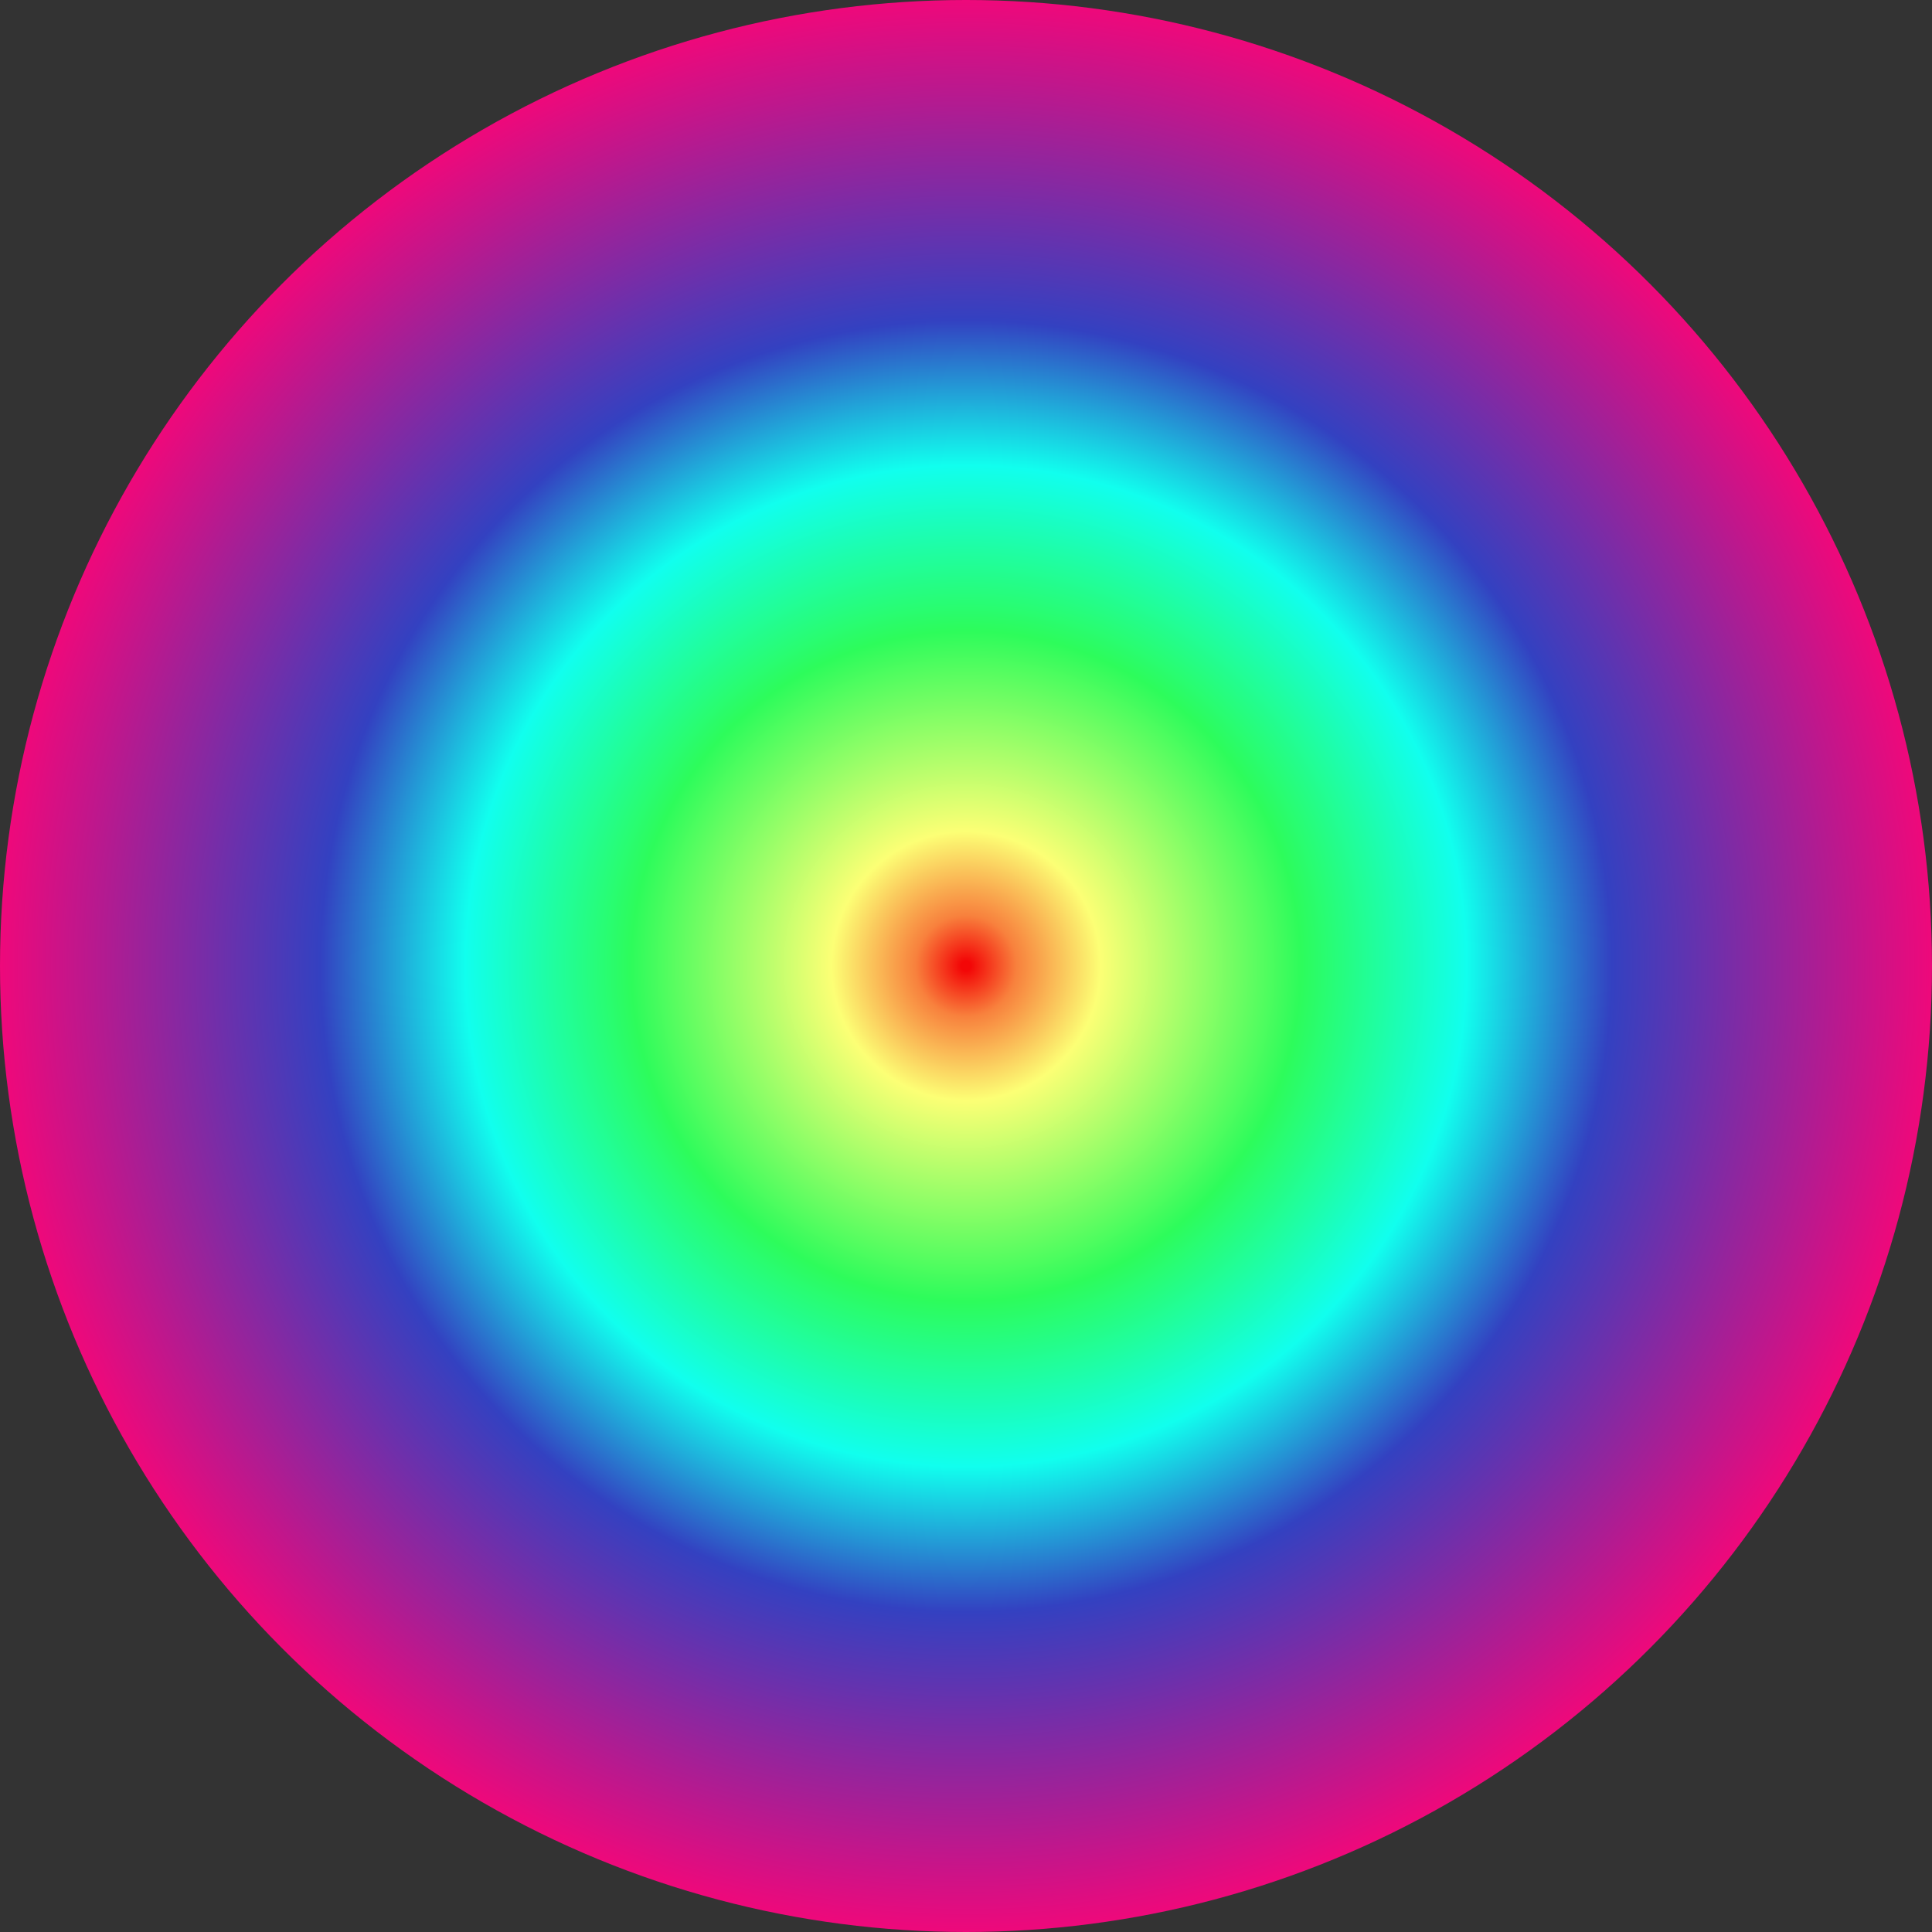 <svg width="32" height="32" viewBox="0 0 32 32" fill="none" xmlns="http://www.w3.org/2000/svg">
<rect x="0" y="0" width="32" height="32" fill="#333333" stroke="none"/>
<circle cx="16" cy="16" r="16" fill="url(#paint0_angular_99_482)"/>
<defs>
<radialGradient id="paint0_angular_99_482" cx="0" cy="0" r="1" gradientUnits="userSpaceOnUse" gradientTransform="translate(16 16) rotate(90) scale(16)">
<stop offset="0.005" stop-color="#F30707"/>
<stop offset="0.052" stop-color="#F8813D"/>
<stop offset="0.138" stop-color="#FCFF75"/>
<stop offset="0.236" stop-color="#99FE68"/>
<stop offset="0.344" stop-color="#2DFC5B"/>
<stop offset="0.427" stop-color="#1FFEA2"/>
<stop offset="0.514" stop-color="#11FFEE"/>
<stop offset="0.58" stop-color="#20ABDA"/>
<stop offset="0.663" stop-color="#3341C1"/>
<stop offset="0.752" stop-color="#6632AE"/>
<stop offset="0.829" stop-color="#92259D"/>
<stop offset="0.913" stop-color="#C2168B"/>
<stop offset="1" stop-color="#F30779"/>
</radialGradient>
</defs>
</svg>
